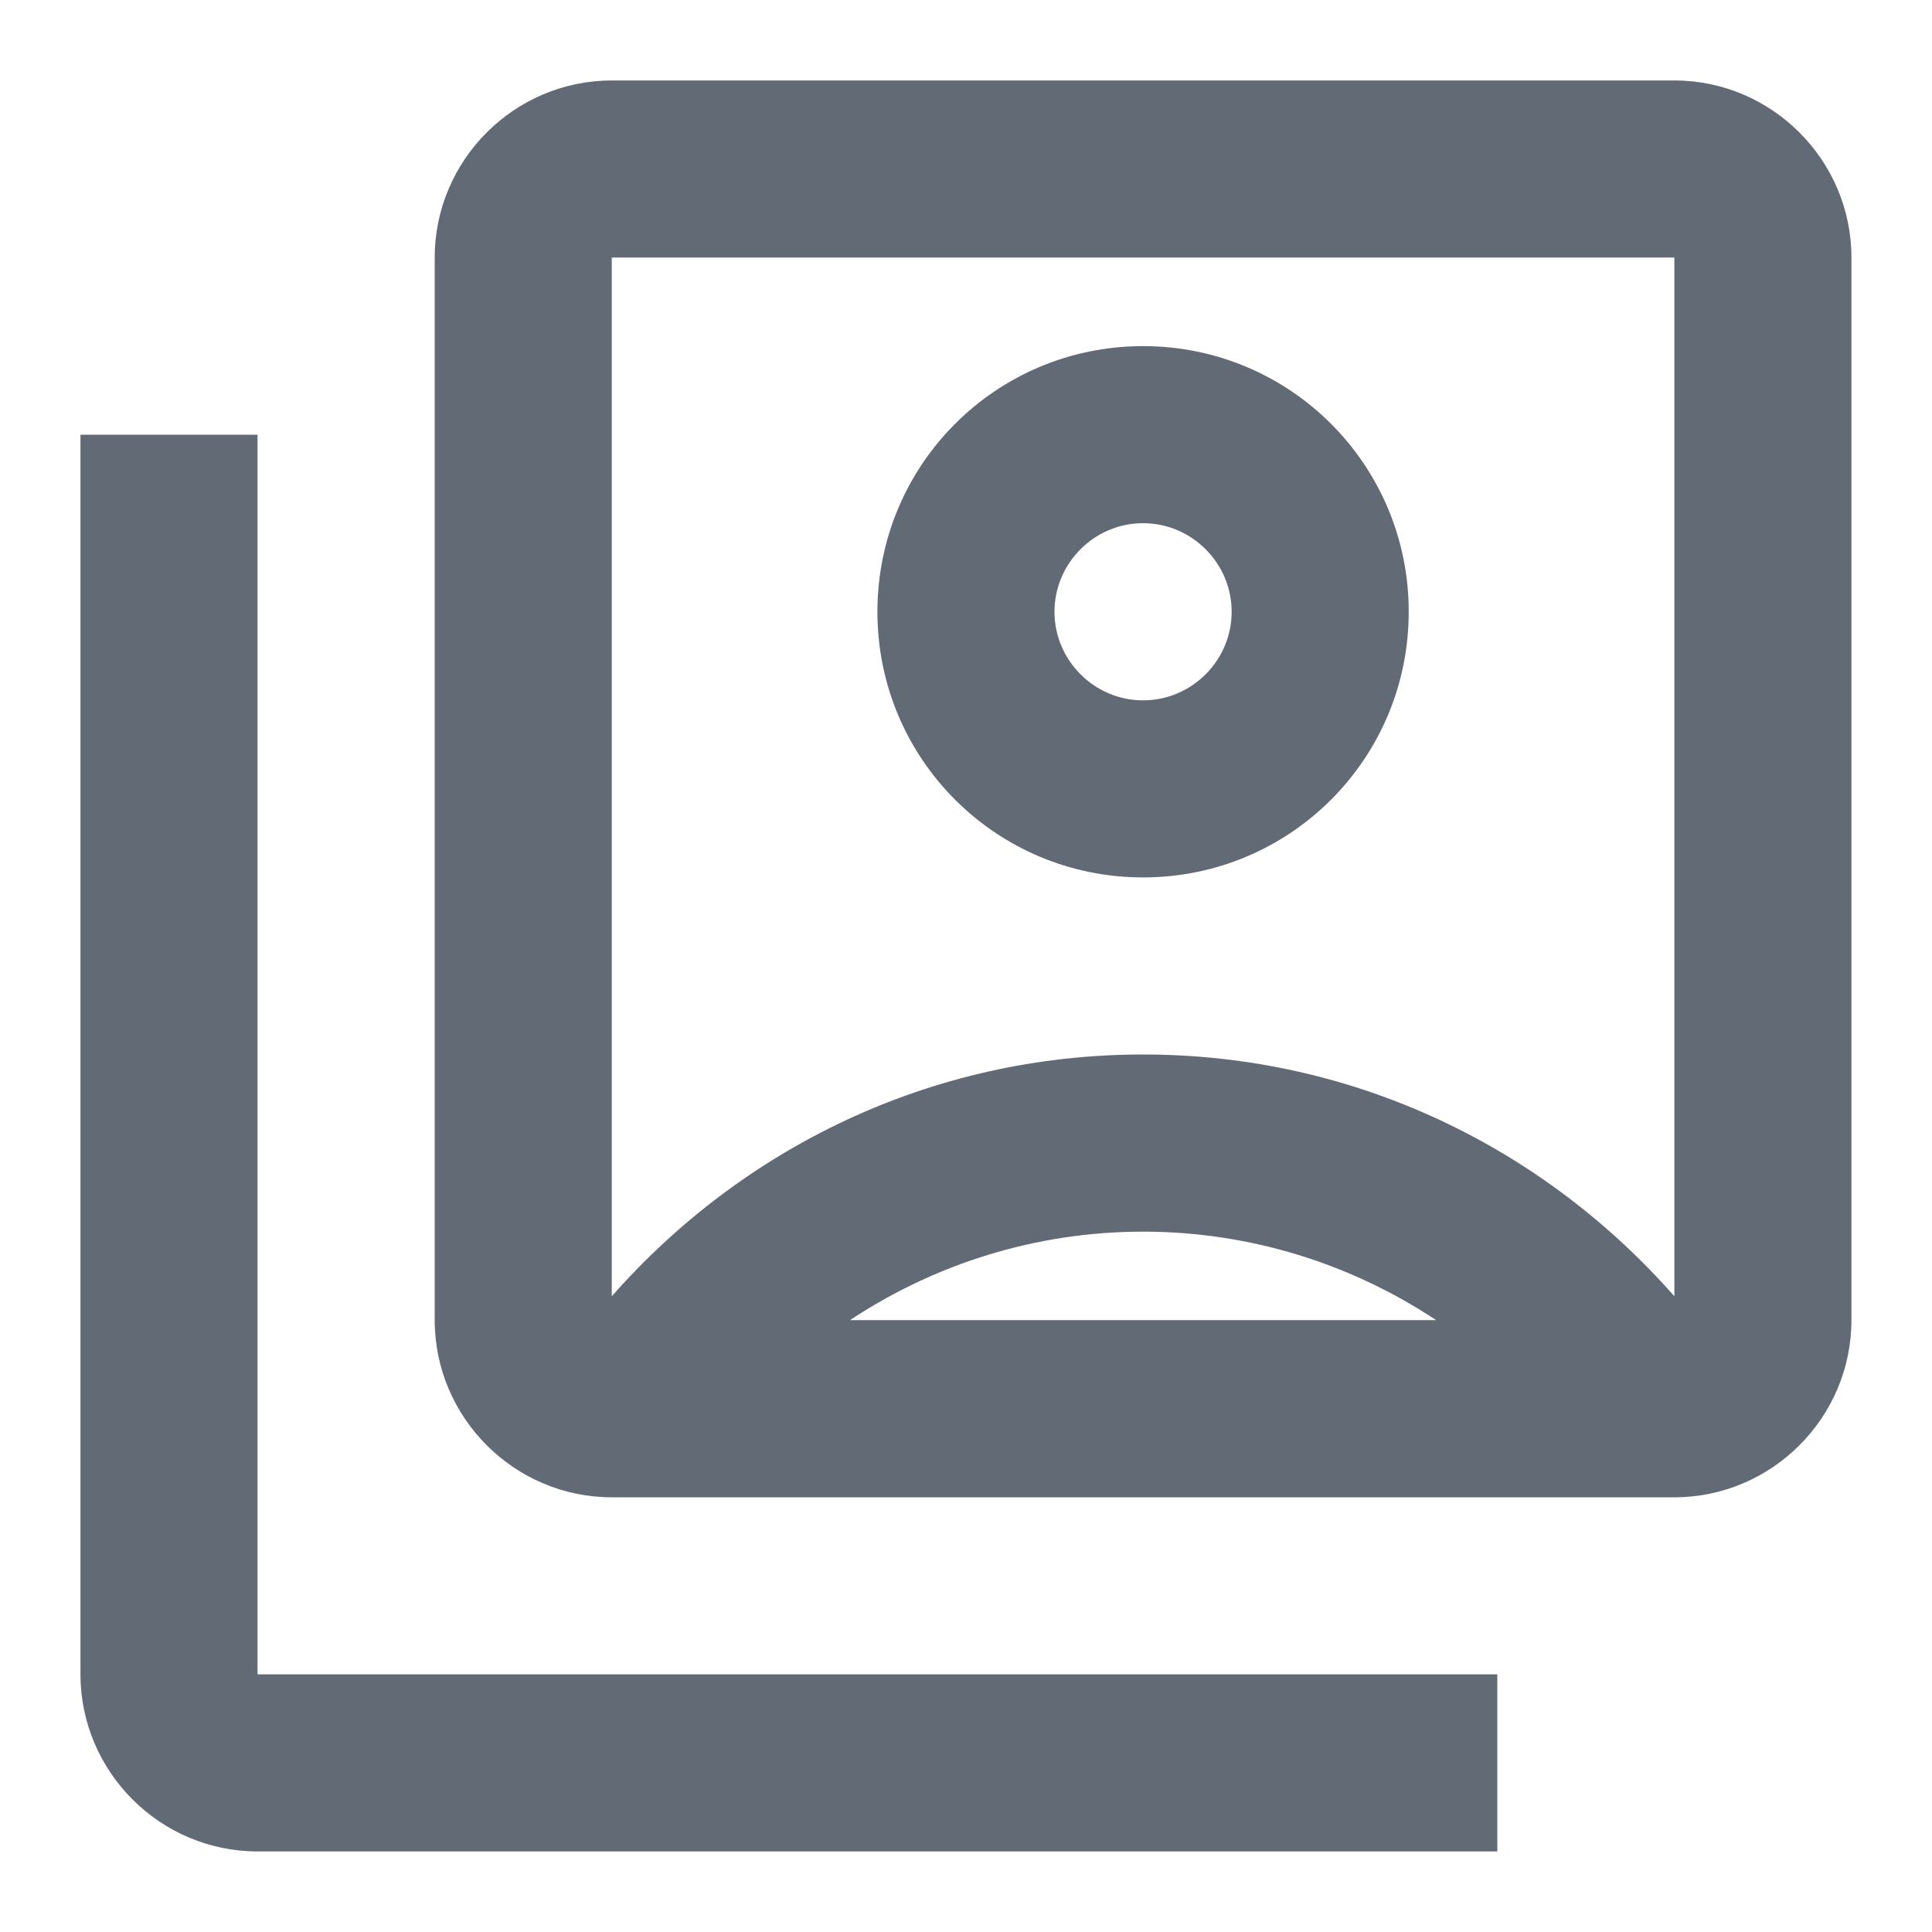 <svg width="20" height="20" viewBox="0 0 20 20" fill="none" xmlns="http://www.w3.org/2000/svg">
<path d="M2.666 4.5H0.833V17.333C0.833 18.341 1.658 19.166 2.666 19.166H15.5V17.333H2.666V4.5ZM11.833 9.083C13.355 9.083 14.583 7.855 14.583 6.333C14.583 4.811 13.355 3.583 11.833 3.583C10.311 3.583 9.083 4.811 9.083 6.333C9.083 7.855 10.311 9.083 11.833 9.083ZM11.833 5.416C12.337 5.416 12.75 5.829 12.75 6.333C12.75 6.837 12.337 7.25 11.833 7.25C11.329 7.25 10.916 6.837 10.916 6.333C10.916 5.829 11.329 5.416 11.833 5.416ZM17.333 0.833H6.333C5.325 0.833 4.5 1.658 4.5 2.666V13.666C4.5 14.675 5.325 15.5 6.333 15.5H17.333C18.341 15.5 19.166 14.675 19.166 13.666V2.666C19.166 1.658 18.341 0.833 17.333 0.833ZM8.799 13.666C9.67 13.089 10.715 12.75 11.833 12.75C12.951 12.75 13.996 13.089 14.867 13.666H8.799ZM17.333 13.419C15.986 11.888 14.033 10.916 11.833 10.916C9.633 10.916 7.681 11.888 6.333 13.419V2.666H17.333V13.419Z" fill="#616A75"/>
</svg>
